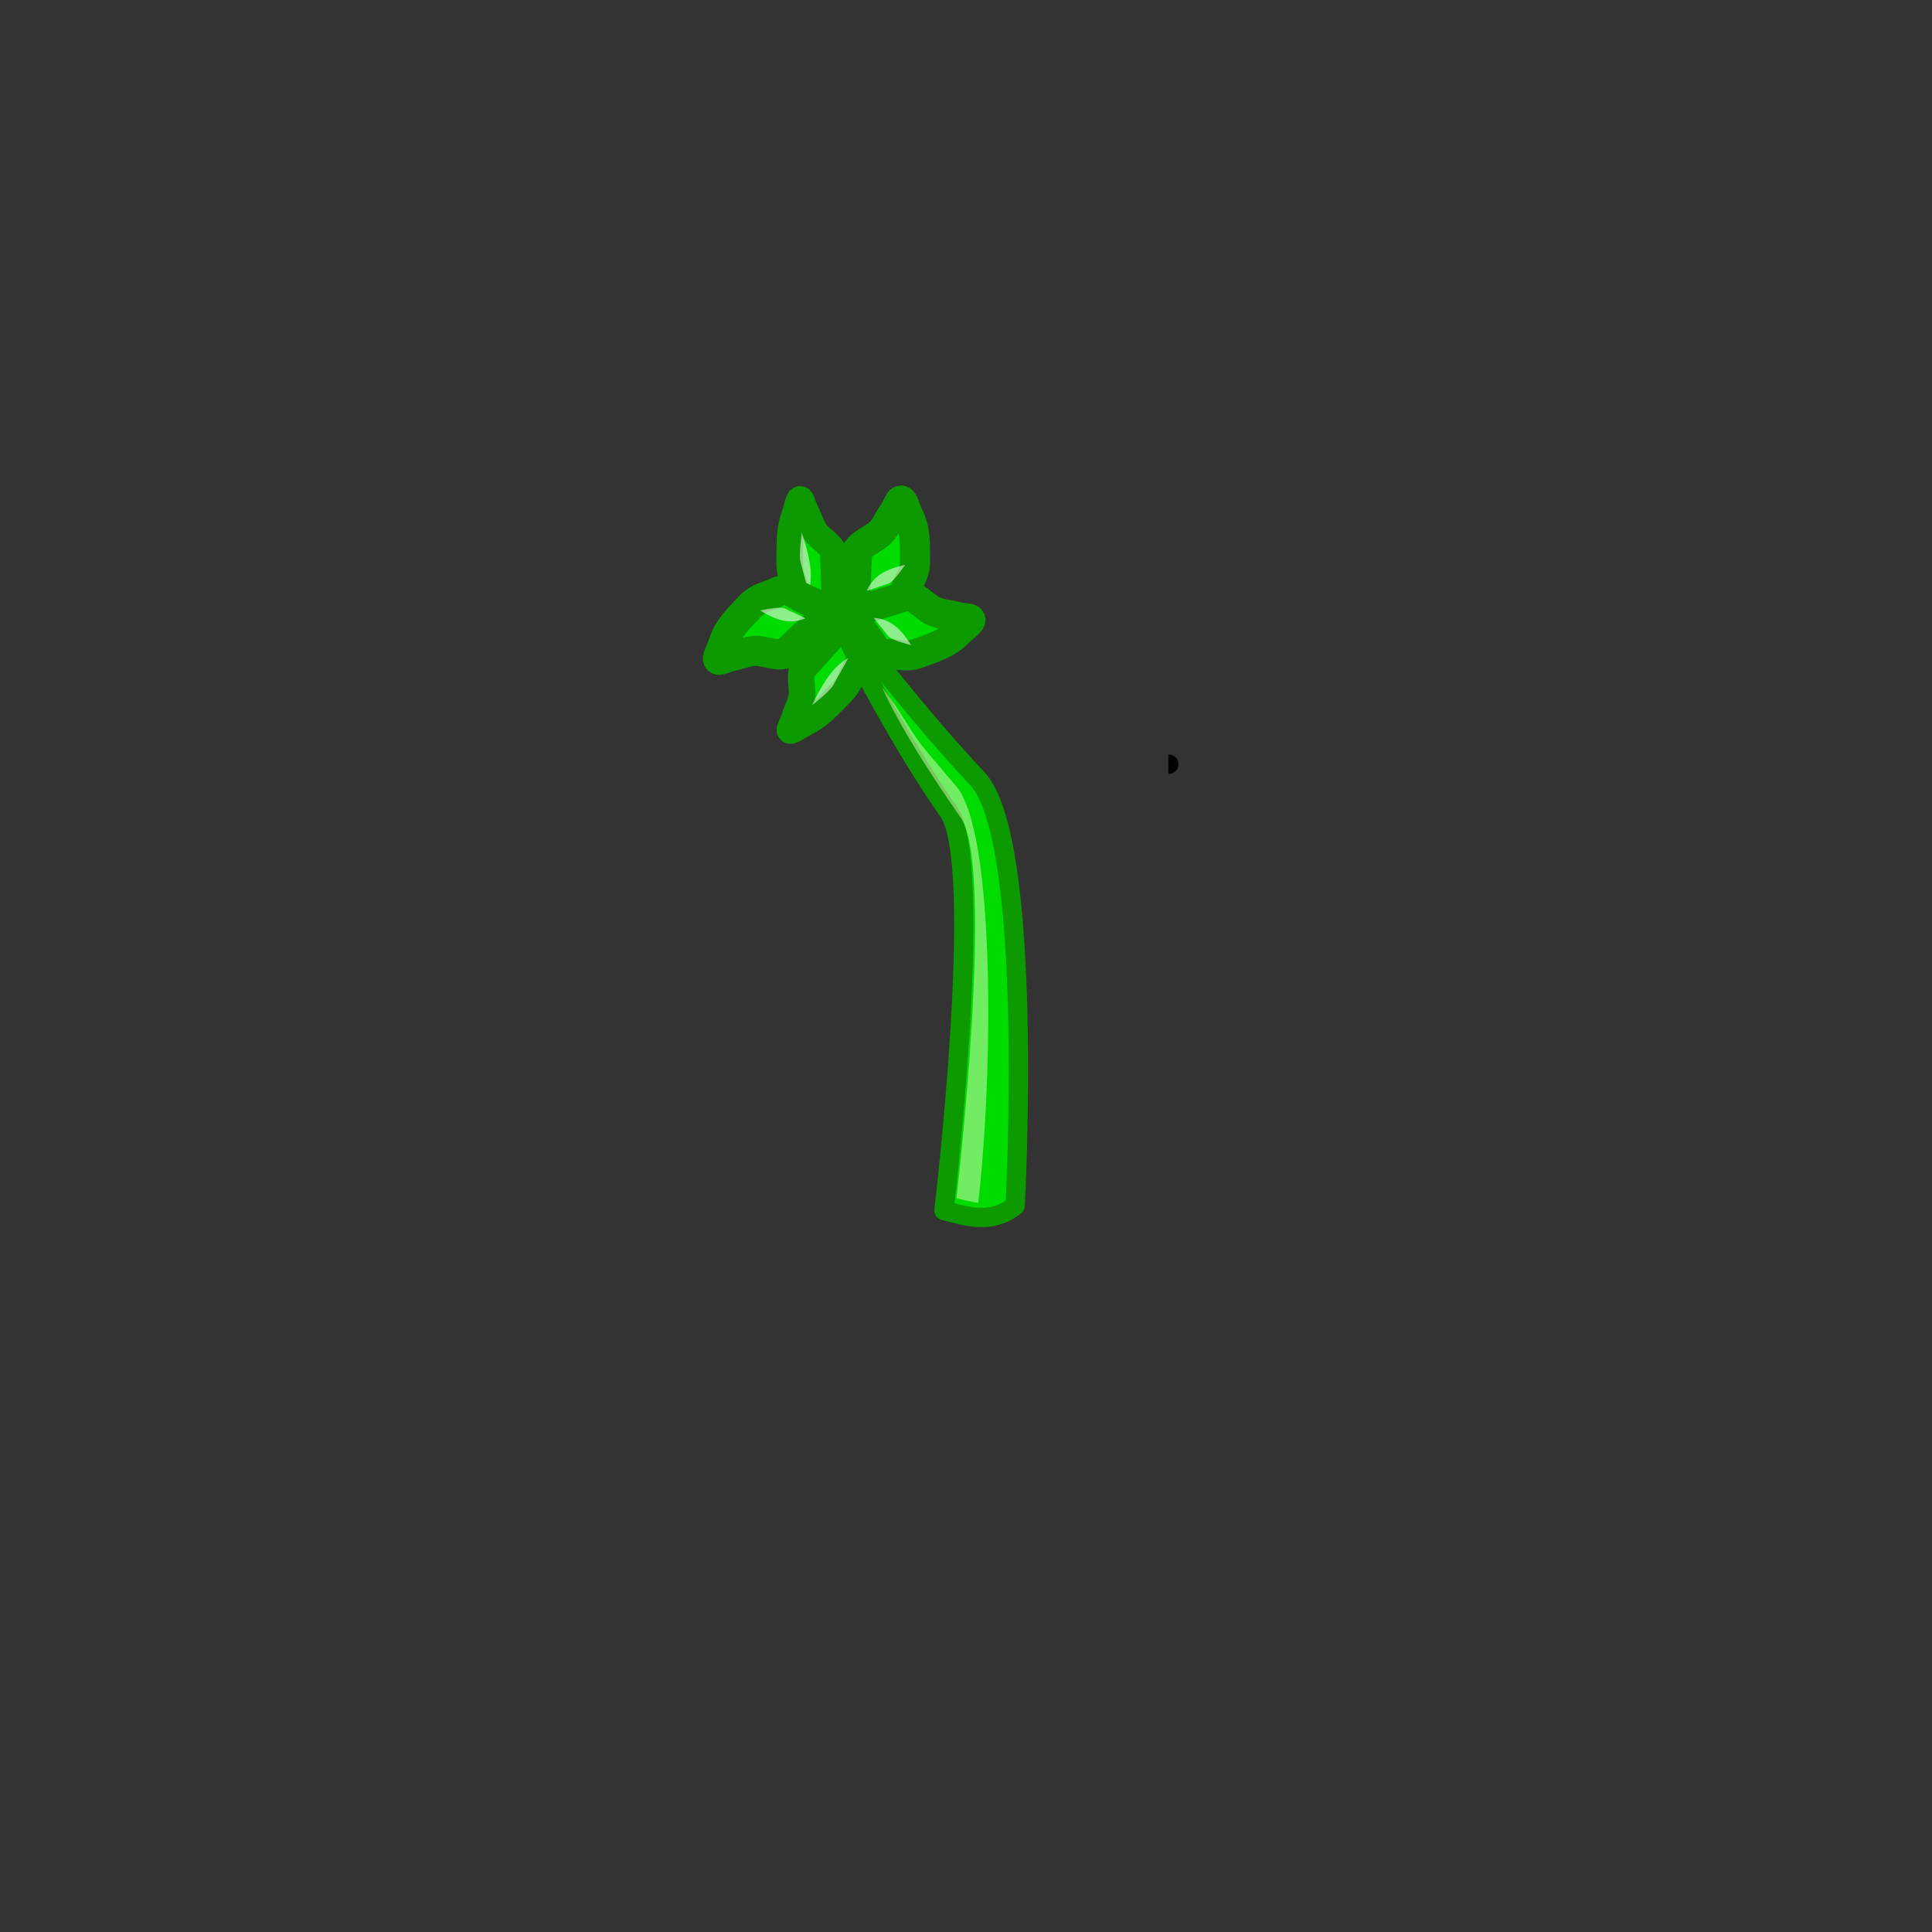 <?xml version="1.0" encoding="UTF-8" standalone="no"?>
<!-- Created with Inkscape (http://www.inkscape.org/) -->
<svg
   xmlns:dc="http://purl.org/dc/elements/1.1/"
   xmlns:cc="http://creativecommons.org/ns#"
   xmlns:rdf="http://www.w3.org/1999/02/22-rdf-syntax-ns#"
   xmlns:svg="http://www.w3.org/2000/svg"
   xmlns="http://www.w3.org/2000/svg"
   xmlns:xlink="http://www.w3.org/1999/xlink"
   xmlns:sodipodi="http://sodipodi.sourceforge.net/DTD/sodipodi-0.dtd"
   xmlns:inkscape="http://www.inkscape.org/namespaces/inkscape"
   width="100"
   height="100"
   id="svg2"
   sodipodi:version="0.32"
   inkscape:version="0.46"
   version="1.0"
   sodipodi:docbase="/home/ryx/Documents/scripts/python/screenlets/screenlets-0.0.8/src/share/screenlets/Flower/themes/default"
   sodipodi:docname="flower-state2.svg"
   inkscape:output_extension="org.inkscape.output.svg.inkscape"
   sodipodi:modified="true">
  <rect width="100%" height="100%" fill="#333333" stroke="none"/>
  <defs
     id="defs4">
    <inkscape:perspective
       sodipodi:type="inkscape:persp3d"
       inkscape:vp_x="0 : 50 : 1"
       inkscape:vp_y="0 : 1000 : 0"
       inkscape:vp_z="100 : 50 : 1"
       inkscape:persp3d-origin="50 : 33.333333 : 1"
       id="perspective26" />
    <linearGradient
       id="linearGradient3369">
      <stop
         style="stop-color:#552200;stop-opacity:1;"
         offset="0"
         id="stop3371" />
      <stop
         style="stop-color:#9e3f00;stop-opacity:1;"
         offset="1"
         id="stop3373" />
    </linearGradient>
    <linearGradient
       inkscape:collect="always"
       id="linearGradient3192">
      <stop
         style="stop-color:#000000;stop-opacity:1;"
         offset="0"
         id="stop3194" />
      <stop
         style="stop-color:#000000;stop-opacity:0;"
         offset="1"
         id="stop3196" />
    </linearGradient>
    <linearGradient
       inkscape:collect="always"
       id="linearGradient3180">
      <stop
         style="stop-color:#ffffff;stop-opacity:1;"
         offset="0"
         id="stop3182" />
      <stop
         style="stop-color:#ffffff;stop-opacity:0;"
         offset="1"
         id="stop3184" />
    </linearGradient>
    <linearGradient
       id="linearGradient3148">
      <stop
         style="stop-color:#000000;stop-opacity:0;"
         offset="0"
         id="stop3150" />
      <stop
         style="stop-color:#000000;stop-opacity:1;"
         offset="1"
         id="stop3152" />
    </linearGradient>
    <linearGradient
       inkscape:collect="always"
       xlink:href="#linearGradient3192"
       id="linearGradient2247"
       gradientUnits="userSpaceOnUse"
       gradientTransform="matrix(1.002,0,0,1.029,4.5476887e-2,-5.44)"
       x1="82.555"
       y1="85.258"
       x2="53.808"
       y2="80.344" />
    <linearGradient
       inkscape:collect="always"
       xlink:href="#linearGradient3180"
       id="linearGradient2249"
       gradientUnits="userSpaceOnUse"
       gradientTransform="matrix(1.002,0,0,1.05,4.5476887e-2,-7.095)"
       x1="32.677"
       y1="66.938"
       x2="56.926"
       y2="84.16" />
    <linearGradient
       inkscape:collect="always"
       xlink:href="#linearGradient3148"
       id="linearGradient2251"
       gradientUnits="userSpaceOnUse"
       x1="33.652"
       y1="36.241"
       x2="35.135"
       y2="47.052" />
    <linearGradient
       inkscape:collect="always"
       xlink:href="#linearGradient3369"
       id="linearGradient2253"
       gradientUnits="userSpaceOnUse"
       gradientTransform="translate(0.737,-0.491)"
       x1="56.495"
       y1="66.195"
       x2="42.012"
       y2="62.755" />
    <linearGradient
       gradientTransform="translate(-79.263,-0.491)"
       gradientUnits="userSpaceOnUse"
       y2="62.755"
       x2="42.012"
       y1="66.195"
       x1="56.495"
       id="linearGradient3375"
       xlink:href="#linearGradient3369"
       inkscape:collect="always" />
    <linearGradient
       gradientTransform="matrix(1.002,0,0,1.029,-79.955,-5.44)"
       gradientUnits="userSpaceOnUse"
       y2="80.344"
       x2="53.808"
       y1="85.258"
       x1="82.555"
       id="linearGradient3198"
       xlink:href="#linearGradient3192"
       inkscape:collect="always" />
    <linearGradient
       gradientTransform="matrix(1.002,0,0,1.05,-79.955,-7.095)"
       gradientUnits="userSpaceOnUse"
       y2="84.16"
       x2="56.926"
       y1="66.938"
       x1="32.677"
       id="linearGradient3186"
       xlink:href="#linearGradient3180"
       inkscape:collect="always" />
    <linearGradient
       gradientUnits="userSpaceOnUse"
       y2="47.052"
       x2="35.135"
       y1="36.241"
       x1="33.652"
       id="linearGradient3154"
       xlink:href="#linearGradient3148"
       inkscape:collect="always" />
    <linearGradient
       id="linearGradient2703">
      <stop
         id="stop2705"
         offset="0"
         style="stop-color:#000000;stop-opacity:0;" />
      <stop
         id="stop2707"
         offset="1"
         style="stop-color:#000000;stop-opacity:1;" />
    </linearGradient>
    <linearGradient
       id="linearGradient2685">
      <stop
         id="stop2687"
         offset="0"
         style="stop-color:#552200;stop-opacity:1;" />
      <stop
         id="stop2689"
         offset="1"
         style="stop-color:#9e3f00;stop-opacity:1;" />
    </linearGradient>
    <inkscape:perspective
       id="perspective2683"
       inkscape:persp3d-origin="50 : 33.333333 : 1"
       inkscape:vp_z="100 : 50 : 1"
       inkscape:vp_y="0 : 1000 : 0"
       inkscape:vp_x="0 : 50 : 1"
       sodipodi:type="inkscape:persp3d" />
  </defs>
  <sodipodi:namedview
     id="base"
     pagecolor="#ffffff"
     bordercolor="#666666"
     borderopacity="1.0"
     inkscape:pageopacity="0.0"
     inkscape:pageshadow="2"
     inkscape:zoom="8.14"
     inkscape:cx="68.971014"
     inkscape:cy="51.557694"
     inkscape:document-units="px"
     inkscape:current-layer="layer1"
     width="100px"
     height="100px"
     inkscape:window-width="1124"
     inkscape:window-height="686"
     inkscape:window-x="119"
     inkscape:window-y="106"
     showgrid="false" />
  <g
     inkscape:label="Ebene 1"
     inkscape:groupmode="layer"
     id="layer1">
    <g
       id="g2194">
      <path
         sodipodi:nodetypes="cscscc"
         id="path2196"
         d="M 52.545,62.408 C 52.545,62.408 53.563,43.465 50.579,40.295 C 46.648,36.118 42.717,30.713 42.717,30.713 C 42.717,30.713 45.665,37.101 49.105,42.015 C 50.995,44.715 48.859,62.654 48.859,62.654 C 50.088,62.976 51.316,63.378 52.545,62.408 z "
         style="fill:#00dc00;fill-opacity:1;fill-rule:evenodd;stroke:#0d9900;stroke-width:1px;stroke-linecap:butt;stroke-linejoin:round;stroke-opacity:1" />
      <path
         sodipodi:nodetypes="csccscsc"
         id="path2198"
         d="M 45.664,35.566 C 45.664,35.566 46.455,37.636 49.726,42.321 C 51.524,44.896 49.507,62.018 49.507,62.018 C 49.883,62.117 50.257,62.195 50.632,62.264 C 51.399,55.67 51.541,43.119 49.493,40.693 C 47.149,37.914 47.977,39.039 46.289,36.427 C 46.229,36.347 46.247,36.373 46.195,36.304 C 45.89,35.895 45.664,35.566 45.664,35.566 z "
         style="fill:#f6ffd5;fill-opacity:0.464;fill-rule:evenodd;stroke:none;stroke-width:1px;stroke-linecap:butt;stroke-linejoin:round;stroke-opacity:1" />
    </g>
    <path
       style="fill:#00dc00;fill-opacity:1;fill-rule:evenodd;stroke:#0d9900;stroke-width:1.557px;stroke-linecap:butt;stroke-linejoin:miter;stroke-opacity:1"
       d="M 44.369,28.486 C 44.586,28.185 45.012,27.981 45.421,27.696 C 45.795,27.435 46.033,26.842 46.23,26.566 C 46.606,26.041 46.579,25.508 46.878,26.34 C 47.046,26.81 47.188,26.945 47.282,27.47 C 47.369,27.954 47.363,28.501 47.363,29.051 C 47.363,29.697 47.071,29.978 46.878,30.519 C 46.671,31.095 46.285,31.069 45.825,31.197 C 45.307,31.342 44.597,31.657 44.207,31.875 L 44.369,28.486 z"
       id="path2399" />
    <path
       style="fill:#00dc00;fill-opacity:1;fill-rule:evenodd;stroke:#0d9900;stroke-width:1.374px;stroke-linecap:butt;stroke-linejoin:miter;stroke-opacity:1"
       d="M 43.128,28.519 C 42.964,28.206 42.643,27.995 42.336,27.699 C 42.054,27.429 41.876,26.815 41.727,26.529 C 41.444,25.985 41.464,25.432 41.24,26.295 C 41.113,26.782 41.006,26.922 40.935,27.465 C 40.87,27.967 40.874,28.534 40.874,29.104 C 40.874,29.773 41.094,30.065 41.24,30.625 C 41.395,31.221 41.686,31.194 42.031,31.327 C 42.421,31.477 42.955,31.803 43.249,32.029 L 43.128,28.519 z"
       id="path2407" />
    <path
       style="fill:none;fill-rule:evenodd;stroke:#000000;stroke-width:1px;stroke-linecap:butt;stroke-linejoin:miter;stroke-opacity:1"
       d="M 60.473,39.555 C 60.493,39.555 60.514,39.555 60.473,39.555 z"
       id="path3181" />
    <path
       style="opacity:0.548;fill:#ffffff;fill-rule:evenodd;stroke:none;stroke-width:0.159;stroke-linecap:butt;stroke-linejoin:miter;stroke-miterlimit:4;stroke-dasharray:none;stroke-opacity:1"
       d="M 41.855,30.641 C 41.776,30.427 41.538,29.436 41.444,29.128 C 41.348,28.813 41.444,28.051 41.5,27.573 C 42.087,29.316 42.017,30.049 41.855,30.641 z"
       id="path3183"
       sodipodi:nodetypes="cscc"
       inkscape:transform-center-y="-0.26011911"
       inkscape:transform-center-x="-0.03802355" />
    <path
       style="opacity:0.548;fill:#ffffff;fill-rule:evenodd;stroke:none;stroke-width:0.159;stroke-linecap:butt;stroke-linejoin:miter;stroke-miterlimit:4;stroke-dasharray:none;stroke-opacity:1"
       d="M 44.866,30.574 C 45.032,30.549 45.738,30.273 45.968,30.212 C 46.203,30.15 46.599,29.588 46.849,29.24 C 45.519,29.514 45.127,30.027 44.866,30.574 z"
       id="path3185"
       sodipodi:nodetypes="cscc"
       inkscape:transform-center-y="-0.18769065"
       inkscape:transform-center-x="-0.13686894" />
    <path
       style="fill:#00dc00;fill-opacity:1;fill-rule:evenodd;stroke:#0d9900;stroke-width:1.557px;stroke-linecap:butt;stroke-linejoin:miter;stroke-opacity:1"
       d="M 40.602,33.858 C 40.236,33.924 39.787,33.775 39.295,33.697 C 38.845,33.625 38.262,33.886 37.929,33.947 C 37.293,34.064 36.942,34.467 37.306,33.66 C 37.511,33.205 37.502,33.009 37.799,32.567 C 38.073,32.158 38.457,31.768 38.839,31.372 C 39.287,30.907 39.692,30.908 40.208,30.653 C 40.755,30.382 41.016,30.669 41.435,30.896 C 41.909,31.151 42.638,31.418 43.071,31.532 L 40.602,33.858 z"
       id="path2729" />
    <path
       style="fill:#00dc00;fill-opacity:1;fill-rule:evenodd;stroke:#0d9900;stroke-width:1.374px;stroke-linecap:butt;stroke-linejoin:miter;stroke-opacity:1"
       d="M 41.517,34.697 C 41.418,35.035 41.502,35.41 41.518,35.836 C 41.533,36.226 41.235,36.792 41.144,37.101 C 40.97,37.689 40.571,38.072 41.332,37.608 C 41.761,37.345 41.935,37.319 42.363,36.977 C 42.759,36.661 43.149,36.25 43.545,35.84 C 44.01,35.358 44.054,34.996 44.338,34.491 C 44.641,33.955 44.413,33.772 44.256,33.436 C 44.08,33.058 43.922,32.452 43.867,32.085 L 41.517,34.697 z"
       id="path2731" />
    <path
       style="opacity:0.548;fill:#ffffff;fill-rule:evenodd;stroke:none;stroke-width:0.159;stroke-linecap:butt;stroke-linejoin:miter;stroke-miterlimit:4;stroke-dasharray:none;stroke-opacity:1"
       d="M 43.907,34.053 C 43.815,34.261 43.298,35.14 43.152,35.427 C 43.002,35.72 42.404,36.202 42.032,36.507 C 42.819,34.845 43.379,34.367 43.907,34.053 z"
       id="path2733"
       sodipodi:nodetypes="cscc"
       inkscape:transform-center-y="0.16680098"
       inkscape:transform-center-x="0.20174703" />
    <path
       style="opacity:0.548;fill:#ffffff;fill-rule:evenodd;stroke:none;stroke-width:0.159;stroke-linecap:butt;stroke-linejoin:miter;stroke-miterlimit:4;stroke-dasharray:none;stroke-opacity:1"
       d="M 41.693,32.011 C 41.556,31.913 40.857,31.621 40.649,31.505 C 40.437,31.387 39.762,31.517 39.34,31.593 C 40.487,32.319 41.125,32.222 41.693,32.011 z"
       id="path2735"
       sodipodi:nodetypes="cscc"
       inkscape:transform-center-y="0.049236924"
       inkscape:transform-center-x="0.22881856" />
    <path
       style="fill:#00dc00;fill-opacity:1;fill-rule:evenodd;stroke:#0d9900;stroke-width:1.557px;stroke-linecap:butt;stroke-linejoin:miter;stroke-opacity:1"
       d="M 47.033,30.808 C 47.39,30.911 47.726,31.243 48.132,31.531 C 48.504,31.795 49.143,31.819 49.469,31.912 C 50.09,32.088 50.583,31.883 49.9,32.445 C 49.515,32.762 49.436,32.942 48.974,33.207 C 48.547,33.453 48.03,33.632 47.513,33.817 C 46.905,34.036 46.541,33.856 45.967,33.856 C 45.355,33.856 45.249,33.484 44.973,33.095 C 44.662,32.656 44.126,32.094 43.789,31.8 L 47.033,30.808 z"
       id="path2743" />
    <path
       style="opacity:0.548;fill:#ffffff;fill-rule:evenodd;stroke:none;stroke-width:0.159;stroke-linecap:butt;stroke-linejoin:miter;stroke-miterlimit:4;stroke-dasharray:none;stroke-opacity:1"
       d="M 45.236,31.981 C 45.316,32.129 45.814,32.7 45.948,32.896 C 46.086,33.097 46.749,33.279 47.161,33.398 C 46.454,32.238 45.839,32.043 45.236,31.981 z"
       id="path2749"
       sodipodi:nodetypes="cscc"
       inkscape:transform-center-y="0.065439857"
       inkscape:transform-center-x="-0.22288693" />
  </g>
</svg>
